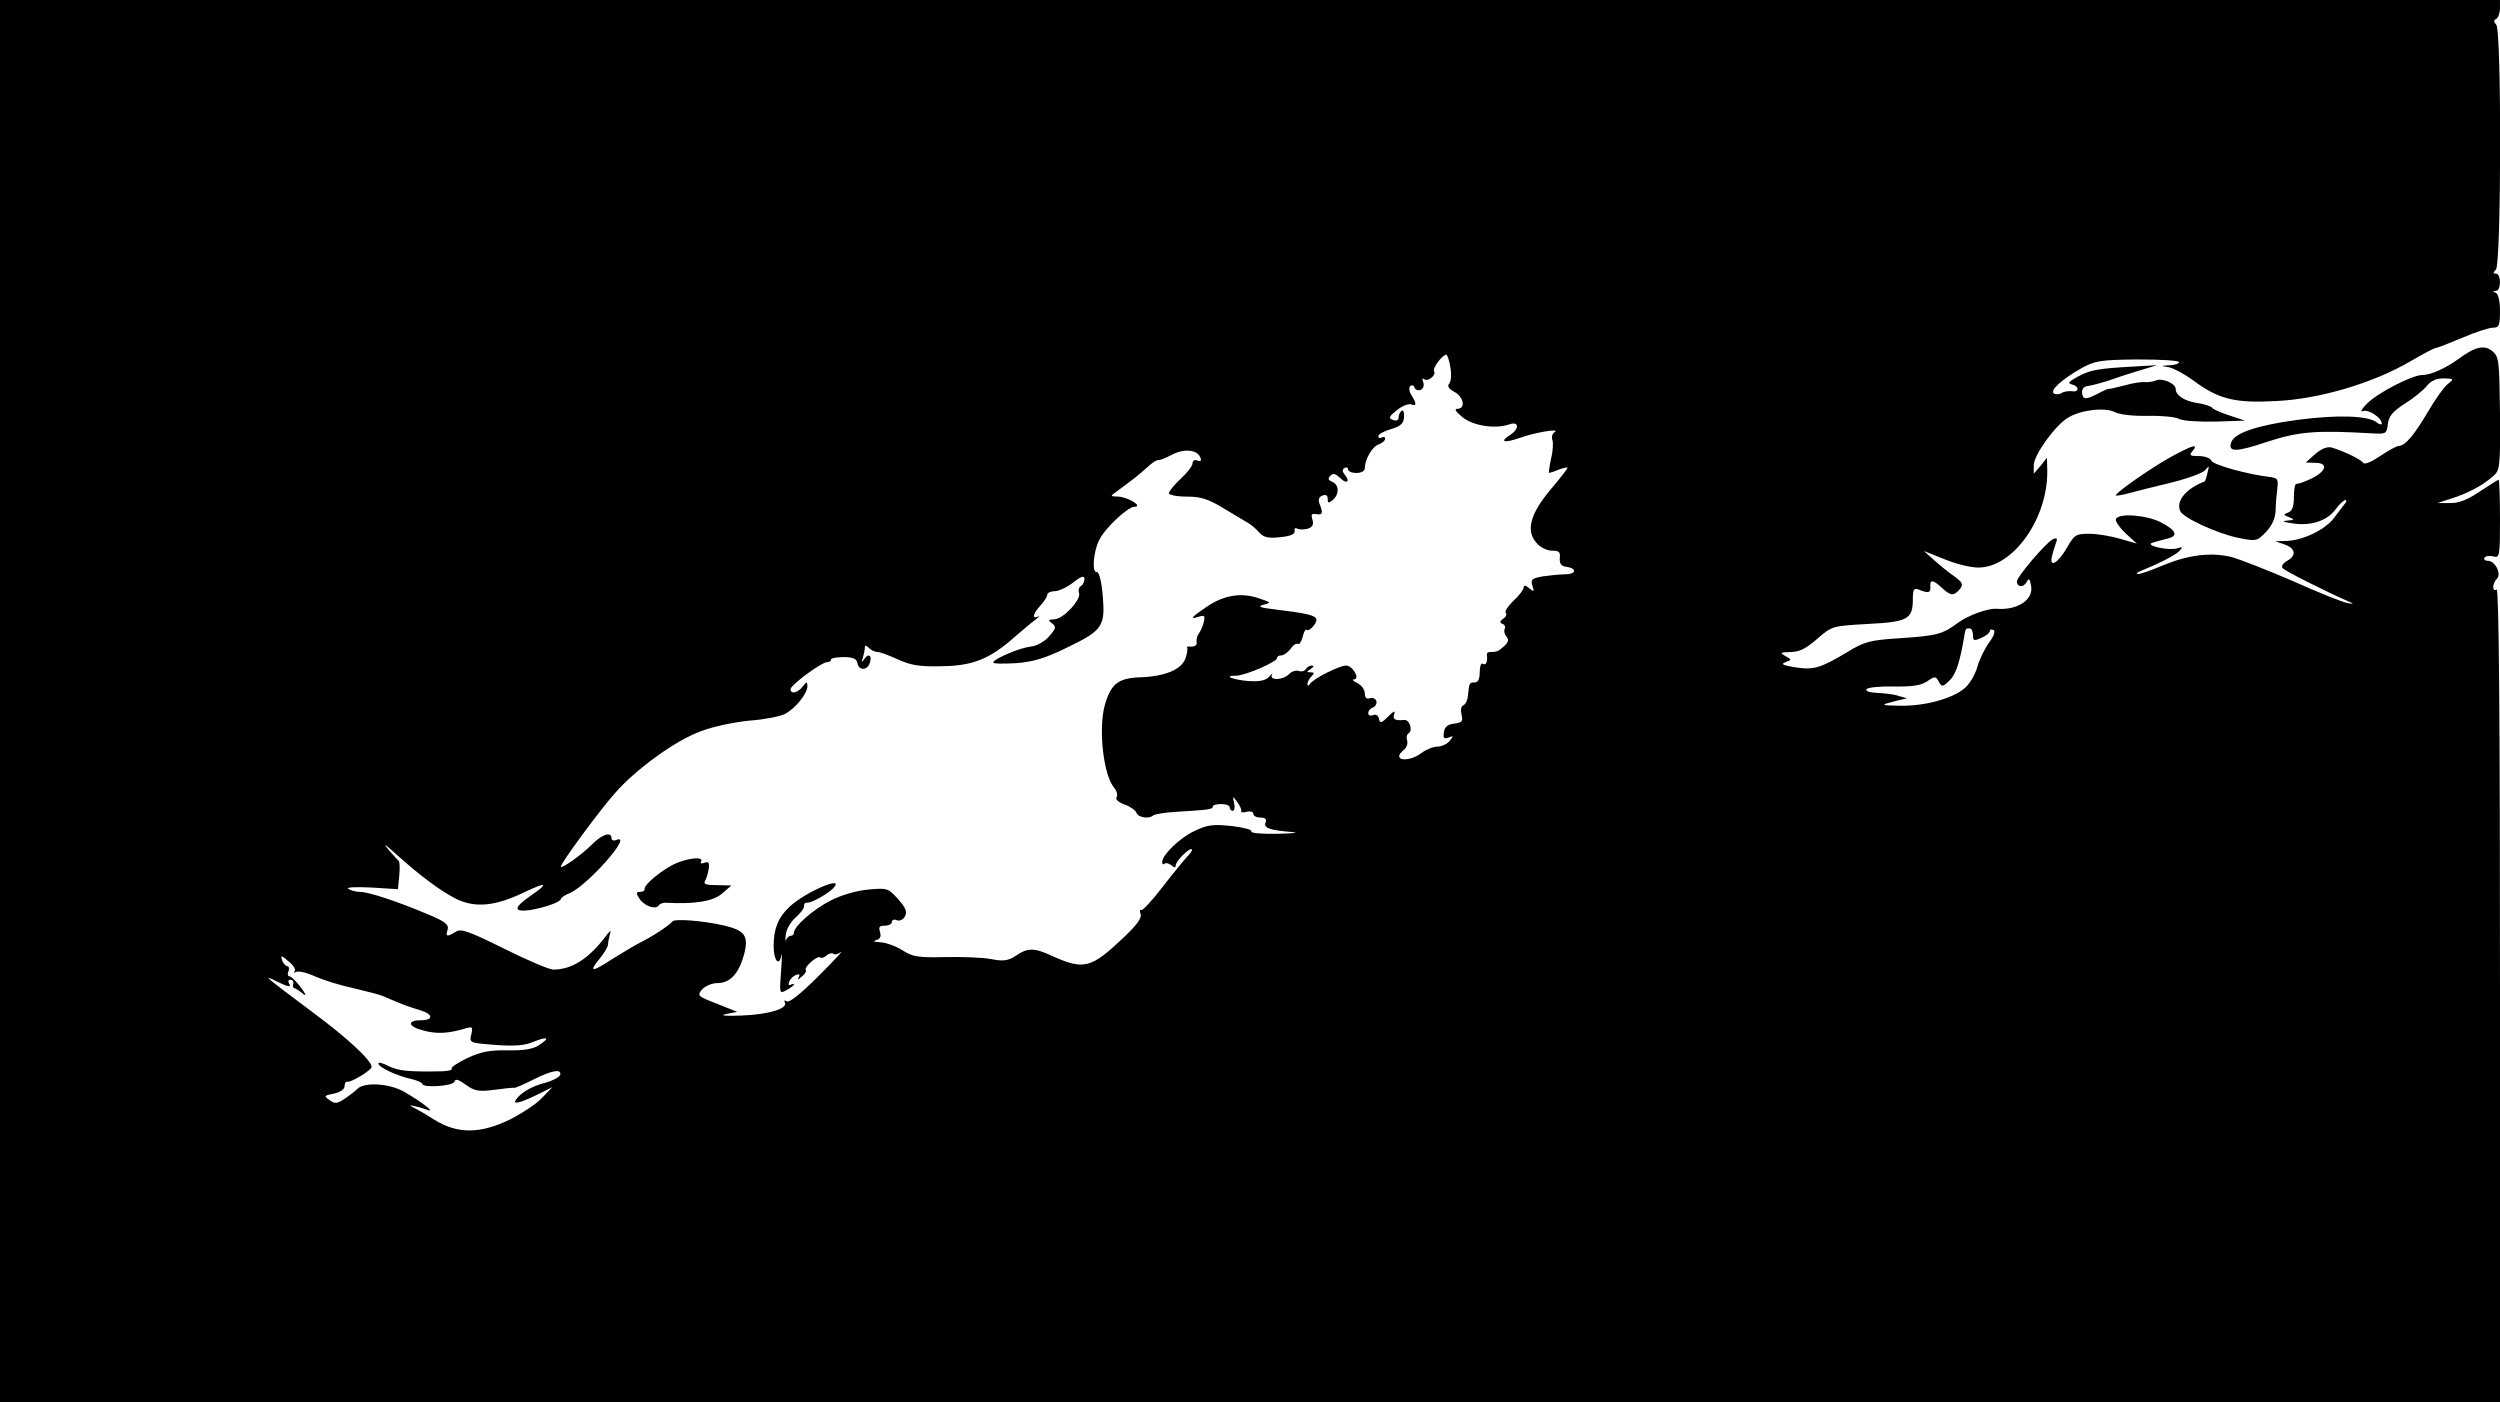 <?xml version="1.0" standalone="no"?>
<!DOCTYPE svg PUBLIC "-//W3C//DTD SVG 20010904//EN"
 "http://www.w3.org/TR/2001/REC-SVG-20010904/DTD/svg10.dtd">
<svg version="1.0" xmlns="http://www.w3.org/2000/svg"
 width="740pt" height="415pt" viewBox="0 0 740 415"
 preserveAspectRatio="xMidYMid meet">
<g transform="translate(0,415) scale(0.1,-0.1)"
fill="#000000" stroke="none">
<path d="M0 2075 l0 -2075 3700 0 3700 0 0 1206 c0 801 -3 1203 -10 1199 -14
-8 -13 18 1 32 14 14 -5 53 -27 53 -8 0 -13 4 -10 9 3 5 15 7 26 4 19 -5 20 0
20 111 0 64 -2 116 -4 116 -2 0 -27 -16 -56 -35 -37 -25 -63 -35 -89 -34 l-36
0 40 13 c48 15 92 38 123 65 22 19 23 24 22 187 -2 158 -3 168 -23 185 -24 19
-51 13 -102 -25 -38 -27 -80 -46 -105 -46 -30 0 -132 -53 -163 -84 -16 -16
-22 -26 -13 -23 16 7 56 -20 56 -36 0 -5 -6 -4 -14 2 -25 21 -116 24 -237 8
-117 -16 -183 -38 -194 -65 -12 -31 13 -31 105 0 95 31 146 35 315 25 38 -2
40 0 43 28 3 23 14 37 50 60 26 16 55 40 65 52 12 16 29 23 50 23 32 -1 32 -1
11 -18 -11 -9 -37 -46 -58 -82 -40 -68 -67 -100 -86 -100 -6 0 -31 -14 -55
-30 -25 -17 -46 -26 -50 -20 -6 10 -56 34 -92 45 -14 4 -30 -2 -50 -19 l-28
-25 28 -1 c39 0 34 -24 -10 -46 -21 -10 -41 -17 -45 -16 -5 1 -8 -16 -8 -38 0
-29 -5 -43 -17 -47 -15 -6 -15 -7 3 -14 17 -7 16 -8 -6 -10 -17 -1 -13 -4 15
-8 54 -9 103 7 128 41 11 15 25 28 29 28 5 0 4 -6 -2 -12 -5 -7 -20 -26 -32
-42 -26 -34 -90 -65 -138 -67 l-35 -1 28 -10 c32 -11 35 -33 7 -48 -11 -6 -18
-16 -14 -21 5 -8 128 -70 204 -103 8 -3 3 -4 -12 -1 -15 3 -88 32 -161 65 -74
32 -156 64 -181 71 -61 15 -128 7 -205 -25 -33 -14 -66 -26 -73 -25 -7 0 -2 5
11 10 52 21 97 44 111 57 12 13 12 14 -5 9 -25 -8 -96 8 -75 16 8 3 28 8 43
12 37 8 30 25 -19 50 -43 21 -125 27 -131 8 -2 -6 11 -25 29 -42 l33 -30 -49
14 c-27 8 -68 15 -92 15 -39 0 -44 -3 -65 -40 -27 -47 -54 -63 -45 -26 3 13 9
31 12 40 5 12 2 15 -9 10 -17 -6 -107 -111 -107 -125 0 -17 19 -19 28 -3 8 14
10 12 14 -10 8 -41 -40 -73 -102 -68 -25 2 -84 -19 -115 -42 -45 -33 -61 -38
-170 -45 -92 -6 -106 -10 -160 -43 -77 -46 -97 -52 -153 -43 -35 6 -42 9 -27
15 19 7 19 7 0 18 -18 10 -16 11 15 12 26 0 46 10 79 39 44 38 44 38 149 44
118 6 134 14 134 72 0 30 3 35 17 30 29 -12 36 -10 35 8 -2 22 7 22 34 -3 26
-24 35 -25 53 -4 11 14 9 19 -16 38 -17 11 -43 33 -60 48 l-30 27 60 -24 c33
-14 78 -25 101 -25 102 0 205 143 204 285 l-1 40 -19 -24 -20 -23 0 25 c0 30
64 119 102 141 38 23 110 31 138 16 13 -7 55 -12 97 -11 40 1 82 -3 93 -9 11
-6 59 -9 108 -8 l87 3 -45 15 c-25 8 -48 18 -51 22 -3 5 -23 12 -45 15 -39 6
-64 23 -64 42 0 16 -40 33 -58 25 -9 -4 -25 -6 -34 -5 -9 1 -36 -3 -60 -10
-24 -6 -44 -11 -46 -10 -1 1 -15 -5 -32 -14 -37 -19 -45 -19 -47 3 -1 10 6 18
15 19 9 1 37 8 62 16 25 9 68 23 95 31 l50 15 -70 -4 c-108 -6 -127 -10 -165
-30 -26 -14 -31 -20 -17 -23 22 -5 22 -24 0 -20 -10 1 -24 -1 -30 -5 -7 -5
-18 -5 -23 -2 -14 9 23 42 81 75 40 22 56 25 167 26 67 0 122 -3 122 -8 0 -4
-12 -9 -27 -9 -28 -2 -28 -2 -3 -6 14 -3 46 -20 72 -39 75 -56 124 -68 247
-61 127 6 285 53 395 117 37 22 72 40 76 40 4 0 40 14 78 30 39 17 80 30 91
30 18 0 21 6 21 49 0 30 -5 51 -12 54 -10 4 -10 6 0 6 16 1 16 51 0 51 -9 0
-9 3 0 12 16 16 17 709 1 725 -8 8 -8 13 0 17 6 4 11 18 11 32 l0 24 -3700 0
-3700 0 0 -2075z m4293 988 c4 -20 2 -42 -3 -48 -7 -8 -2 -16 15 -25 28 -15
34 -50 9 -50 -10 0 -6 -8 14 -24 30 -26 97 -37 140 -22 29 10 30 -14 1 -32
-31 -20 -17 -24 27 -9 47 17 124 30 106 18 -7 -4 -10 -14 -7 -23 3 -8 2 -33
-4 -56 -5 -23 -7 -42 -6 -42 2 0 15 4 29 10 14 5 26 8 26 5 0 -2 -23 -32 -51
-65 -60 -72 -73 -121 -41 -157 11 -13 31 -23 46 -23 21 0 25 -4 23 -22 -1 -17
4 -24 21 -26 31 -5 27 -22 -5 -22 -16 0 -45 -3 -66 -6 -33 -6 -37 -9 -31 -28
6 -18 5 -19 -10 -7 -10 9 -16 9 -16 2 0 -6 -13 -24 -30 -39 -16 -16 -27 -32
-23 -36 4 -4 1 -12 -7 -17 -11 -8 -12 -12 -2 -16 6 -2 9 -9 6 -14 -3 -6 -1
-16 5 -23 8 -10 6 -17 -7 -29 -17 -15 -21 -17 -42 -17 -5 0 -9 -3 -9 -7 3 -20
-2 -34 -11 -28 -6 4 -10 -7 -10 -24 0 -21 -5 -31 -15 -31 -16 0 -16 -1 -20
-40 -1 -13 -8 -26 -14 -28 -6 -2 -8 -14 -5 -27 5 -20 2 -24 -22 -27 -19 -2
-28 -10 -30 -25 -3 -18 0 -21 14 -16 15 6 15 5 3 -10 -7 -9 -24 -17 -36 -17
-12 0 -33 -8 -46 -18 -41 -31 -92 -23 -54 8 9 7 13 20 10 28 -3 9 -1 18 5 22
13 8 2 41 -14 39 -27 -3 -35 2 -29 18 4 11 -2 8 -18 -8 -20 -20 -24 -21 -27
-7 -2 10 -9 15 -18 11 -8 -3 -14 0 -14 6 0 7 6 14 14 17 8 3 12 12 10 19 -3 8
-12 11 -20 8 -9 -3 -14 2 -14 14 0 11 -10 25 -22 31 -13 6 -17 11 -10 11 19 1
-4 41 -24 41 -19 0 -97 -39 -106 -54 -5 -7 -8 -7 -8 -1 0 6 5 16 12 23 9 9 9
12 -3 12 -12 0 -12 2 1 10 9 6 10 10 3 10 -6 0 -15 -5 -18 -11 -4 -6 -13 -8
-21 -5 -7 3 -20 -1 -28 -9 -18 -19 -60 -20 -51 -2 4 6 0 4 -7 -5 -11 -12 -27
-16 -62 -14 -48 4 -77 16 -37 16 27 0 121 41 121 52 0 5 6 8 13 8 7 0 19 9 27
19 7 11 17 18 22 15 4 -3 10 7 14 21 3 14 9 24 11 21 8 -8 35 23 29 33 -7 11
-33 16 -121 27 -46 5 -54 9 -35 14 24 6 23 7 -14 19 -51 18 -103 9 -151 -23
-50 -34 -55 -40 -28 -32 18 6 21 4 16 -16 -3 -13 -10 -28 -15 -34 -5 -7 -7
-18 -6 -25 2 -8 -5 -13 -15 -13 -10 1 -16 0 -13 -3 2 -3 0 -17 -5 -32 -12 -33
-61 -54 -138 -56 -62 -3 -83 -20 -101 -83 -19 -71 -4 -206 28 -244 8 -9 11
-22 7 -28 -4 -6 6 -15 23 -21 17 -6 33 -17 36 -25 5 -14 37 -19 49 -8 4 4 35
9 69 11 96 6 108 7 108 16 0 4 11 7 25 7 14 0 25 -4 25 -10 0 -5 4 -10 9 -10
5 0 7 10 4 23 -5 22 -5 22 10 2 8 -11 13 -23 11 -26 -2 -4 5 -5 16 -2 11 3 20
0 20 -6 0 -6 9 -11 21 -11 15 0 19 -5 15 -15 -6 -16 11 -22 79 -28 22 -2 3 -4
-43 -5 -46 -1 -81 2 -78 7 3 5 -24 12 -59 16 -56 6 -72 3 -110 -15 -44 -21
-95 -71 -95 -92 0 -6 3 -8 7 -5 3 4 12 2 20 -4 9 -8 13 -8 13 -1 0 13 41 54
48 48 2 -3 -5 -13 -15 -23 -10 -11 -43 -51 -73 -90 -30 -39 -58 -69 -62 -67
-4 3 -5 -2 -2 -11 5 -12 -11 -33 -51 -71 -96 -91 -117 -96 -212 -53 -52 24
-71 24 -106 0 -23 -15 -37 -17 -73 -10 -24 5 -86 7 -137 6 -80 -2 -96 1 -127
21 -19 12 -48 22 -65 23 -18 1 -23 3 -12 6 12 3 16 10 12 24 -5 15 -2 19 14
19 12 0 21 5 21 11 0 6 7 9 15 5 8 -3 19 2 24 12 7 13 2 25 -21 51 -29 32 -32
33 -87 28 -34 -3 -80 -16 -111 -32 -52 -26 -110 -77 -110 -96 0 -5 -4 -9 -9
-9 -5 0 -12 -6 -14 -12 -2 -7 -3 0 -1 16 2 16 15 38 29 50 14 12 25 27 25 34
0 7 3 11 8 10 11 -3 67 28 81 46 30 35 -86 -15 -132 -58 -33 -31 -47 -65 -47
-116 0 -43 16 -63 23 -28 2 13 2 -8 -1 -46 -5 -68 -5 -68 16 -57 12 7 22 14
22 17 0 3 -4 2 -10 -1 -5 -3 -7 0 -4 9 3 8 12 17 20 20 10 4 13 2 8 -7 -5 -8
-2 -8 9 2 9 7 15 16 12 20 -5 9 35 44 43 37 3 -3 11 -1 19 6 7 6 16 8 20 5 3
-4 13 -2 22 5 9 6 -21 -26 -66 -71 -52 -52 -87 -80 -94 -75 -7 4 -9 3 -6 -3
11 -18 -47 -36 -128 -39 -47 -2 -66 0 -47 4 l34 7 -60 24 c-57 22 -59 24 -44
42 9 10 29 19 45 19 38 0 63 27 79 83 15 57 4 73 -61 88 -62 14 -144 20 -150
12 -8 -11 -61 -46 -96 -63 -16 -8 -52 -30 -80 -47 -62 -41 -74 -42 -41 -2 14
17 26 37 26 44 0 7 3 22 6 32 4 11 0 9 -12 -7 -50 -67 -101 -100 -156 -100
-12 0 -78 28 -146 62 -105 52 -127 60 -143 50 -26 -16 -31 -15 -24 6 4 15 -6
24 -57 45 -89 38 -177 67 -202 67 -12 0 -27 4 -35 9 -7 5 21 6 67 4 l80 -5 4
41 c2 22 1 42 -2 43 -3 2 -16 17 -30 33 -17 21 -12 18 20 -11 72 -65 132 -110
179 -134 56 -28 116 -23 201 18 69 33 77 29 20 -10 -50 -35 -51 -48 -2 -42 43
7 92 24 92 33 0 3 12 12 28 18 54 25 187 176 137 157 -8 -4 -15 -1 -15 5 0 20
-27 12 -56 -17 -34 -34 -94 -76 -94 -67 0 10 116 168 161 218 62 71 181 157
255 183 36 14 101 27 143 31 42 3 88 12 103 19 32 16 68 61 68 83 -1 14 -2 14
-14 -1 -14 -19 -36 -24 -36 -8 0 12 90 79 108 80 6 0 12 3 12 8 0 4 17 7 37 7
28 0 39 -5 41 -18 4 -22 28 -22 36 -1 9 23 -3 32 -15 14 -9 -12 -10 -12 -5 3
3 10 6 24 6 30 0 8 4 7 12 -1 7 -7 18 -12 26 -12 7 0 34 -10 60 -22 38 -17 64
-22 130 -20 92 1 143 22 217 88 21 18 48 41 59 49 12 9 15 13 9 10 -20 -9 -15
9 7 33 11 12 20 26 20 32 0 5 10 10 22 10 11 0 36 11 55 26 24 19 33 21 33 10
0 -8 -5 -18 -11 -21 -6 -4 -8 -13 -5 -20 7 -19 -45 -76 -72 -78 -20 -1 -21 -3
-8 -12 13 -10 12 -15 -8 -38 -14 -16 -36 -29 -56 -31 -33 -4 -110 -37 -110
-47 0 -4 30 -4 68 -2 51 4 87 15 150 46 106 51 114 63 106 155 -4 44 -11 70
-18 69 -14 -3 -10 59 7 93 15 34 85 100 105 100 27 0 -19 29 -48 30 -24 1 -25
1 -5 15 48 35 68 51 91 72 14 13 28 22 32 21 4 -1 22 6 41 16 36 19 75 15 84
-8 4 -10 1 -13 -9 -9 -8 3 -14 -1 -14 -8 0 -8 -16 -29 -35 -46 -19 -18 -35
-37 -35 -43 0 -5 23 -10 53 -10 41 0 63 -7 106 -33 29 -17 62 -37 72 -43 11
-6 27 -19 36 -30 14 -15 27 -18 63 -14 30 3 44 9 42 18 -1 8 2 11 8 7 6 -3 19
-3 31 0 14 5 18 12 14 26 -5 16 -3 20 12 17 18 -3 20 3 8 33 -4 10 0 19 9 22
11 4 16 1 16 -10 0 -13 3 -13 15 -3 20 17 19 46 -2 54 -12 5 -13 10 -5 18 8 8
15 6 28 -6 19 -20 32 -13 15 8 -8 10 -9 16 -1 21 5 3 10 1 10 -4 0 -6 11 -11
25 -11 15 0 25 6 25 15 0 26 23 65 42 70 10 4 18 11 18 16 0 6 -4 7 -10 4 -5
-3 -10 -2 -10 4 0 6 17 15 38 21 29 9 37 17 38 36 1 13 -2 21 -7 18 -5 -3 -9
-12 -9 -19 0 -9 -6 -12 -17 -8 -14 5 -12 10 12 29 15 12 34 20 42 17 16 -6 17
1 1 27 -7 10 -8 23 -4 27 5 4 11 3 13 -4 2 -7 10 -10 18 -7 8 3 11 13 8 22 -4
9 -3 14 2 10 10 -10 37 11 30 23 -6 8 24 49 36 49 3 0 9 -17 12 -37z m1547
-793 c0 -17 3 -18 25 -8 14 6 25 15 25 20 0 5 5 6 11 3 6 -4 1 -18 -14 -38
-13 -18 -29 -51 -35 -74 -7 -23 -24 -51 -39 -62 -37 -30 -117 -51 -187 -50
-62 1 -63 2 -11 15 l30 7 -25 7 c-14 5 -42 8 -63 9 -22 1 -36 5 -32 11 3 5 39
9 80 8 54 -1 81 3 99 15 23 16 26 16 35 -1 9 -16 11 -16 32 4 19 19 30 54 43
129 4 25 4 25 16 25 6 0 10 -9 10 -20z m-4982 -969 c12 -10 18 -22 14 -26 -4
-5 -2 -5 4 -2 7 4 32 -2 56 -13 25 -11 76 -27 114 -35 38 -9 78 -19 89 -24 11
-5 31 -13 45 -19 14 -6 42 -16 63 -22 40 -12 41 -30 2 -30 -41 0 -37 -19 7
-30 40 -11 73 -10 126 6 21 6 22 4 17 -18 -6 -25 -5 -25 71 -31 56 -4 87 -2
112 9 43 17 52 13 17 -10 -17 -11 -44 -16 -92 -15 -54 1 -79 -4 -120 -23 -29
-14 -50 -28 -46 -32 3 -3 -9 -6 -28 -7 -98 -2 -129 1 -158 15 -17 9 -31 13
-31 8 0 -11 56 -37 98 -46 17 -4 32 -11 32 -14 0 -13 90 -7 95 6 3 10 12 7 34
-9 25 -18 37 -21 83 -15 29 4 56 7 61 6 4 0 29 11 57 25 53 27 84 32 78 13 -3
-7 -22 -17 -44 -23 -41 -10 -75 -31 -88 -52 -8 -14 19 -6 77 23 l32 16 -30
-31 c-16 -18 -59 -46 -94 -64 -90 -44 -157 -44 -226 -1 -28 18 -57 34 -65 38
-21 9 20 0 45 -9 27 -11 -16 23 -68 53 -43 25 -118 30 -139 9 -7 -7 -25 -21
-39 -30 -21 -14 -28 -15 -44 -3 -17 12 -16 13 14 19 18 4 31 13 31 22 0 8 3
14 8 13 10 -3 72 34 72 44 0 19 -73 87 -179 165 -135 101 -147 111 -104 89 37
-18 47 -20 38 -6 -3 6 -1 10 5 10 6 0 10 -6 8 -12 -2 -7 0 -13 3 -13 3 0 14
-7 24 -15 13 -11 12 -5 -5 18 -13 17 -28 32 -33 32 -5 0 -7 7 -3 15 3 8 1 15
-3 15 -5 0 -11 7 -15 15 -7 19 -4 19 22 -4z"/>
<path d="M2002 1595 c-40 -17 -98 -65 -94 -77 1 -4 -5 -8 -13 -8 -12 0 -13 -3
-3 -19 13 -22 49 -35 58 -21 3 5 12 8 20 8 86 -5 141 4 167 27 l28 24 -43 1
c-32 0 -41 3 -35 13 4 6 9 23 11 36 2 18 -1 22 -13 17 -9 -3 -13 -2 -10 4 9
15 -35 11 -73 -5z"/>
<path d="M6425 2797 c-58 -32 -167 -108 -162 -114 2 -1 19 2 38 7 18 5 74 19
124 31 49 12 96 29 103 38 11 14 12 13 6 -9 -3 -14 -7 -25 -8 -25 -55 -21 -85
-57 -73 -87 7 -20 109 -67 172 -80 54 -11 56 -10 83 18 18 20 27 40 28 64 0
19 3 49 5 65 3 26 1 30 -21 33 -64 7 -169 36 -174 48 -3 8 -20 14 -37 14 -27
0 -30 2 -19 15 19 23 1 18 -65 -18z"/>
</g>
</svg>

